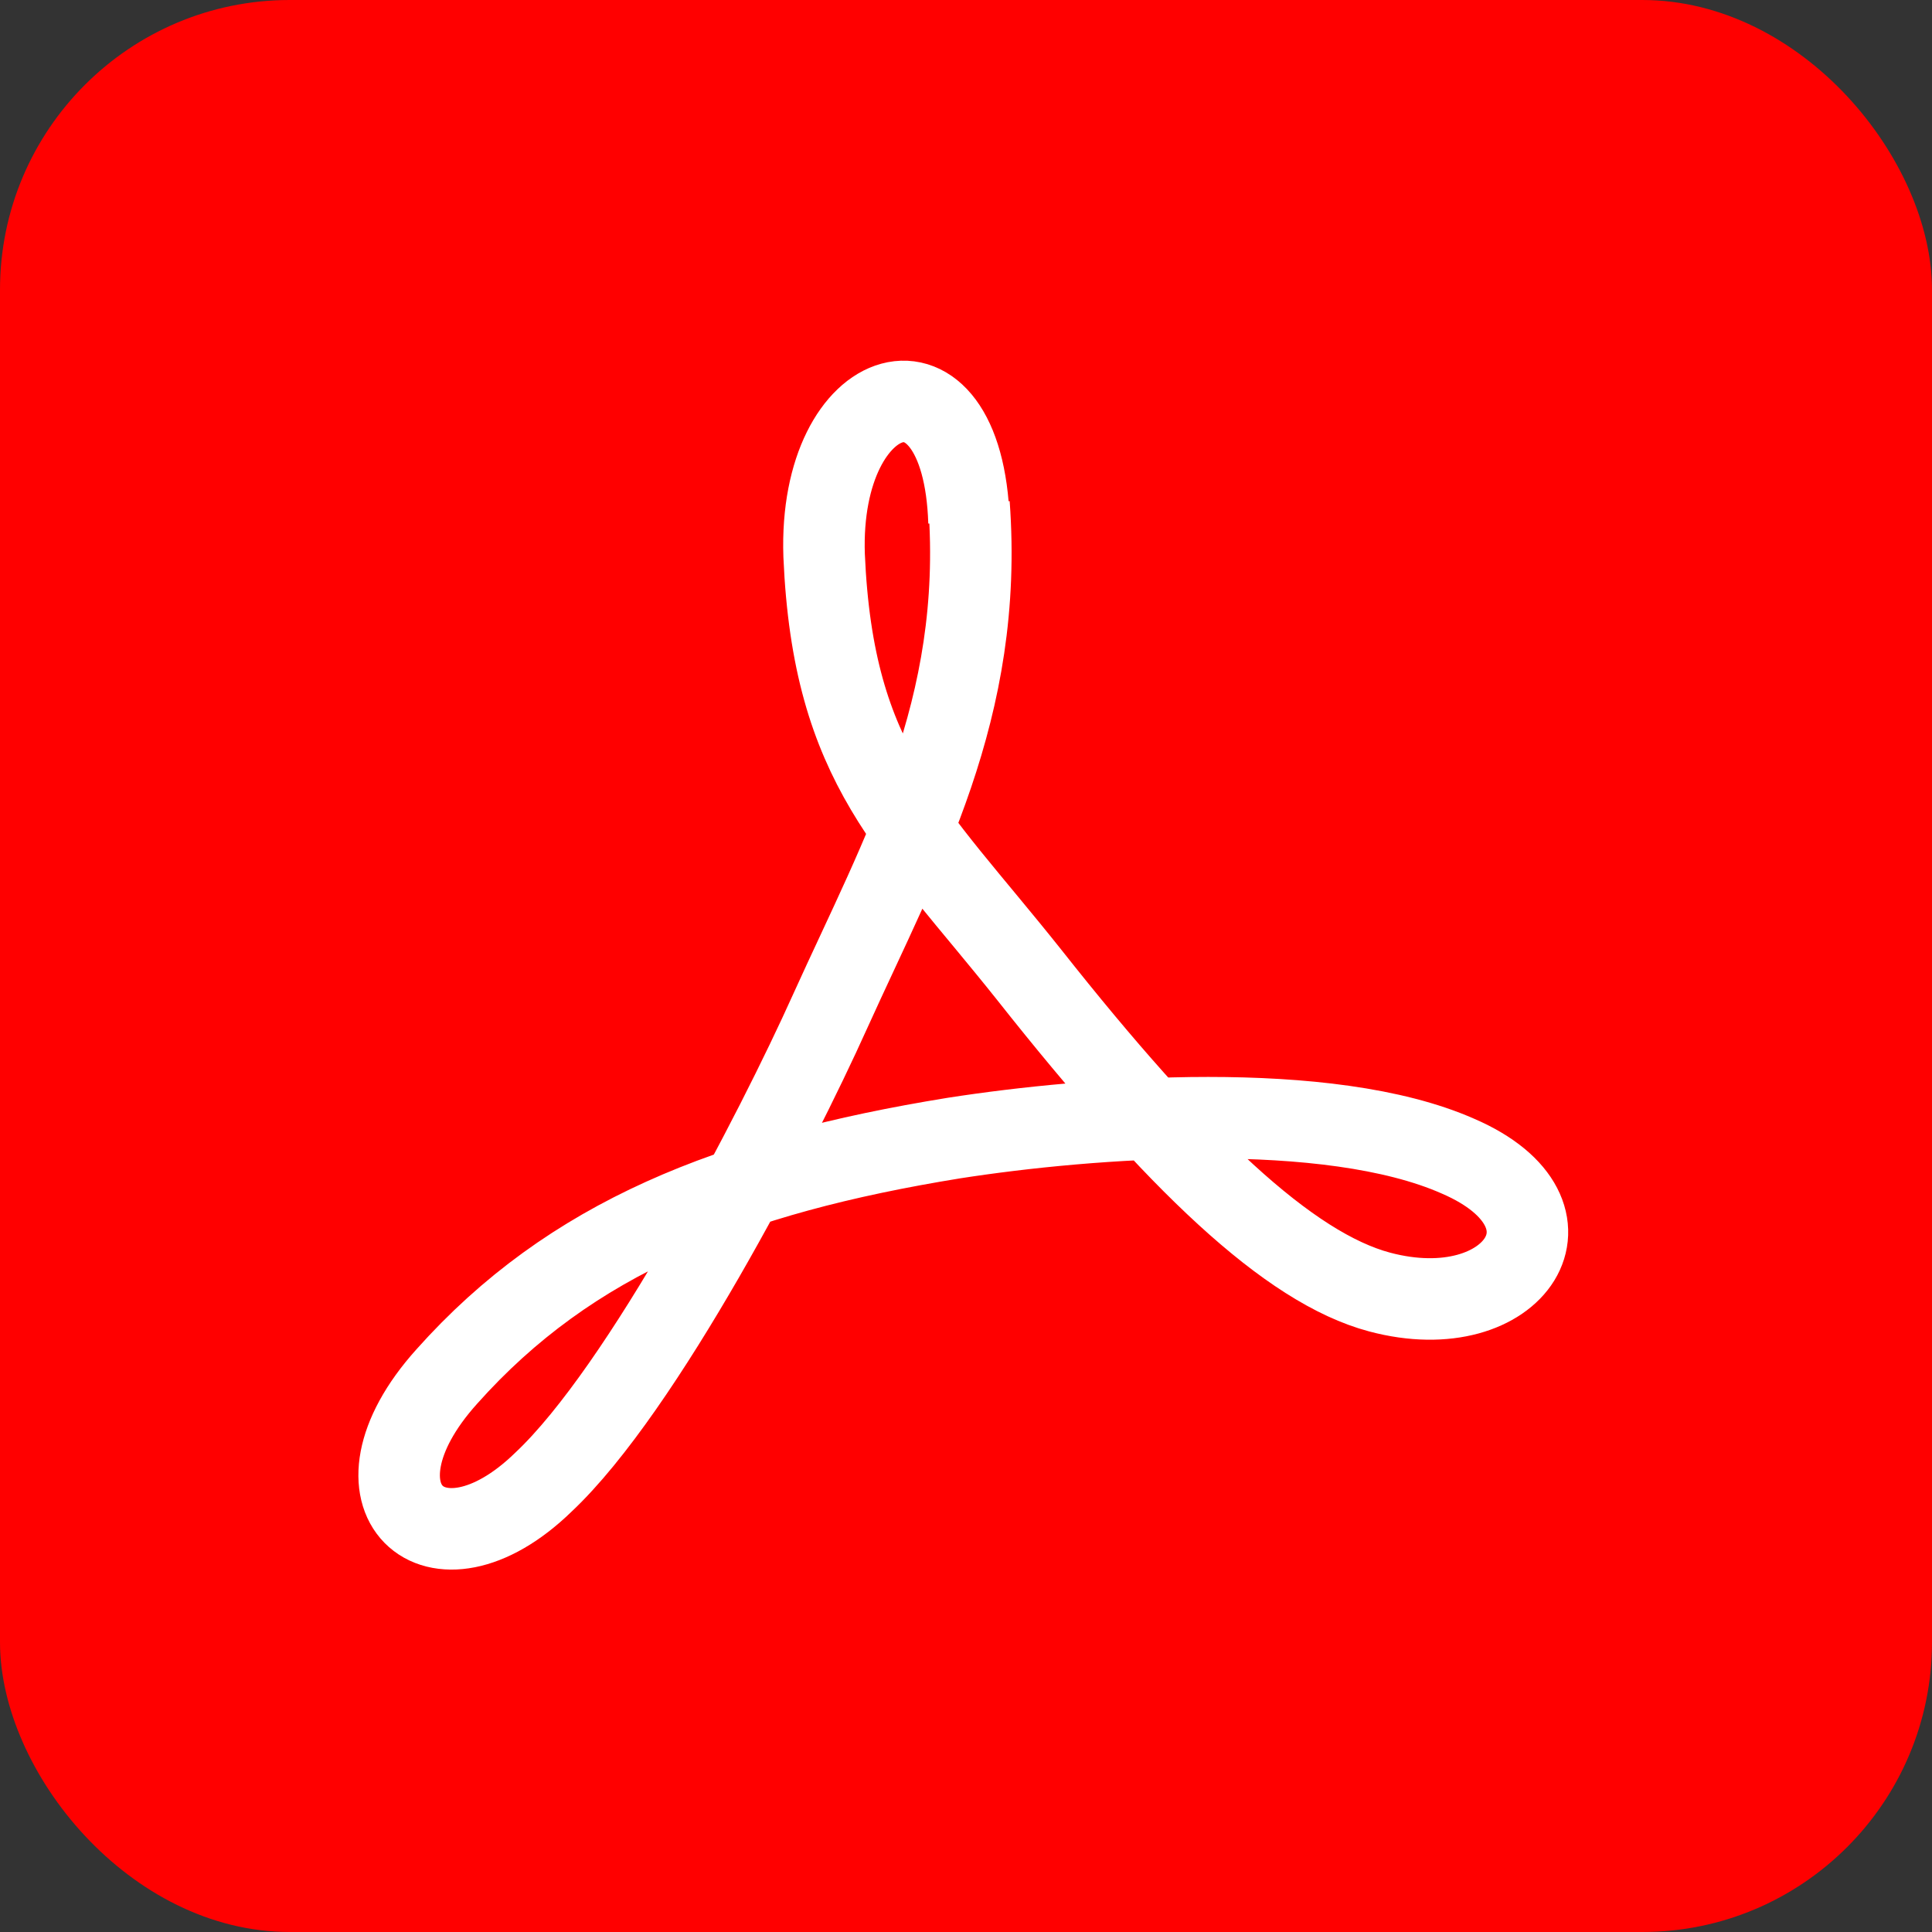 <svg viewBox="0 0 640 640" xmlns="http://www.w3.org/2000/svg">
<rect x="0" y="0" width="640" height="640" fill="#333333" stroke="none"/>
<rect fill="#f00" height="640" rx="15%" width="640"/>
<path d="m321 173c-2-62-50-47-48 11 3 70 29 90 68 139 49 62 86 97 116 105 45 12 70-26 26-45-43-19-122-13-167-6-74 12-127 33-168 79-36 40-4 70 32 35 33-31 77-116 95-156 24-53 51-100 46-168z" fill="none" stroke="#fff" stroke-width="27"/>
</svg>
